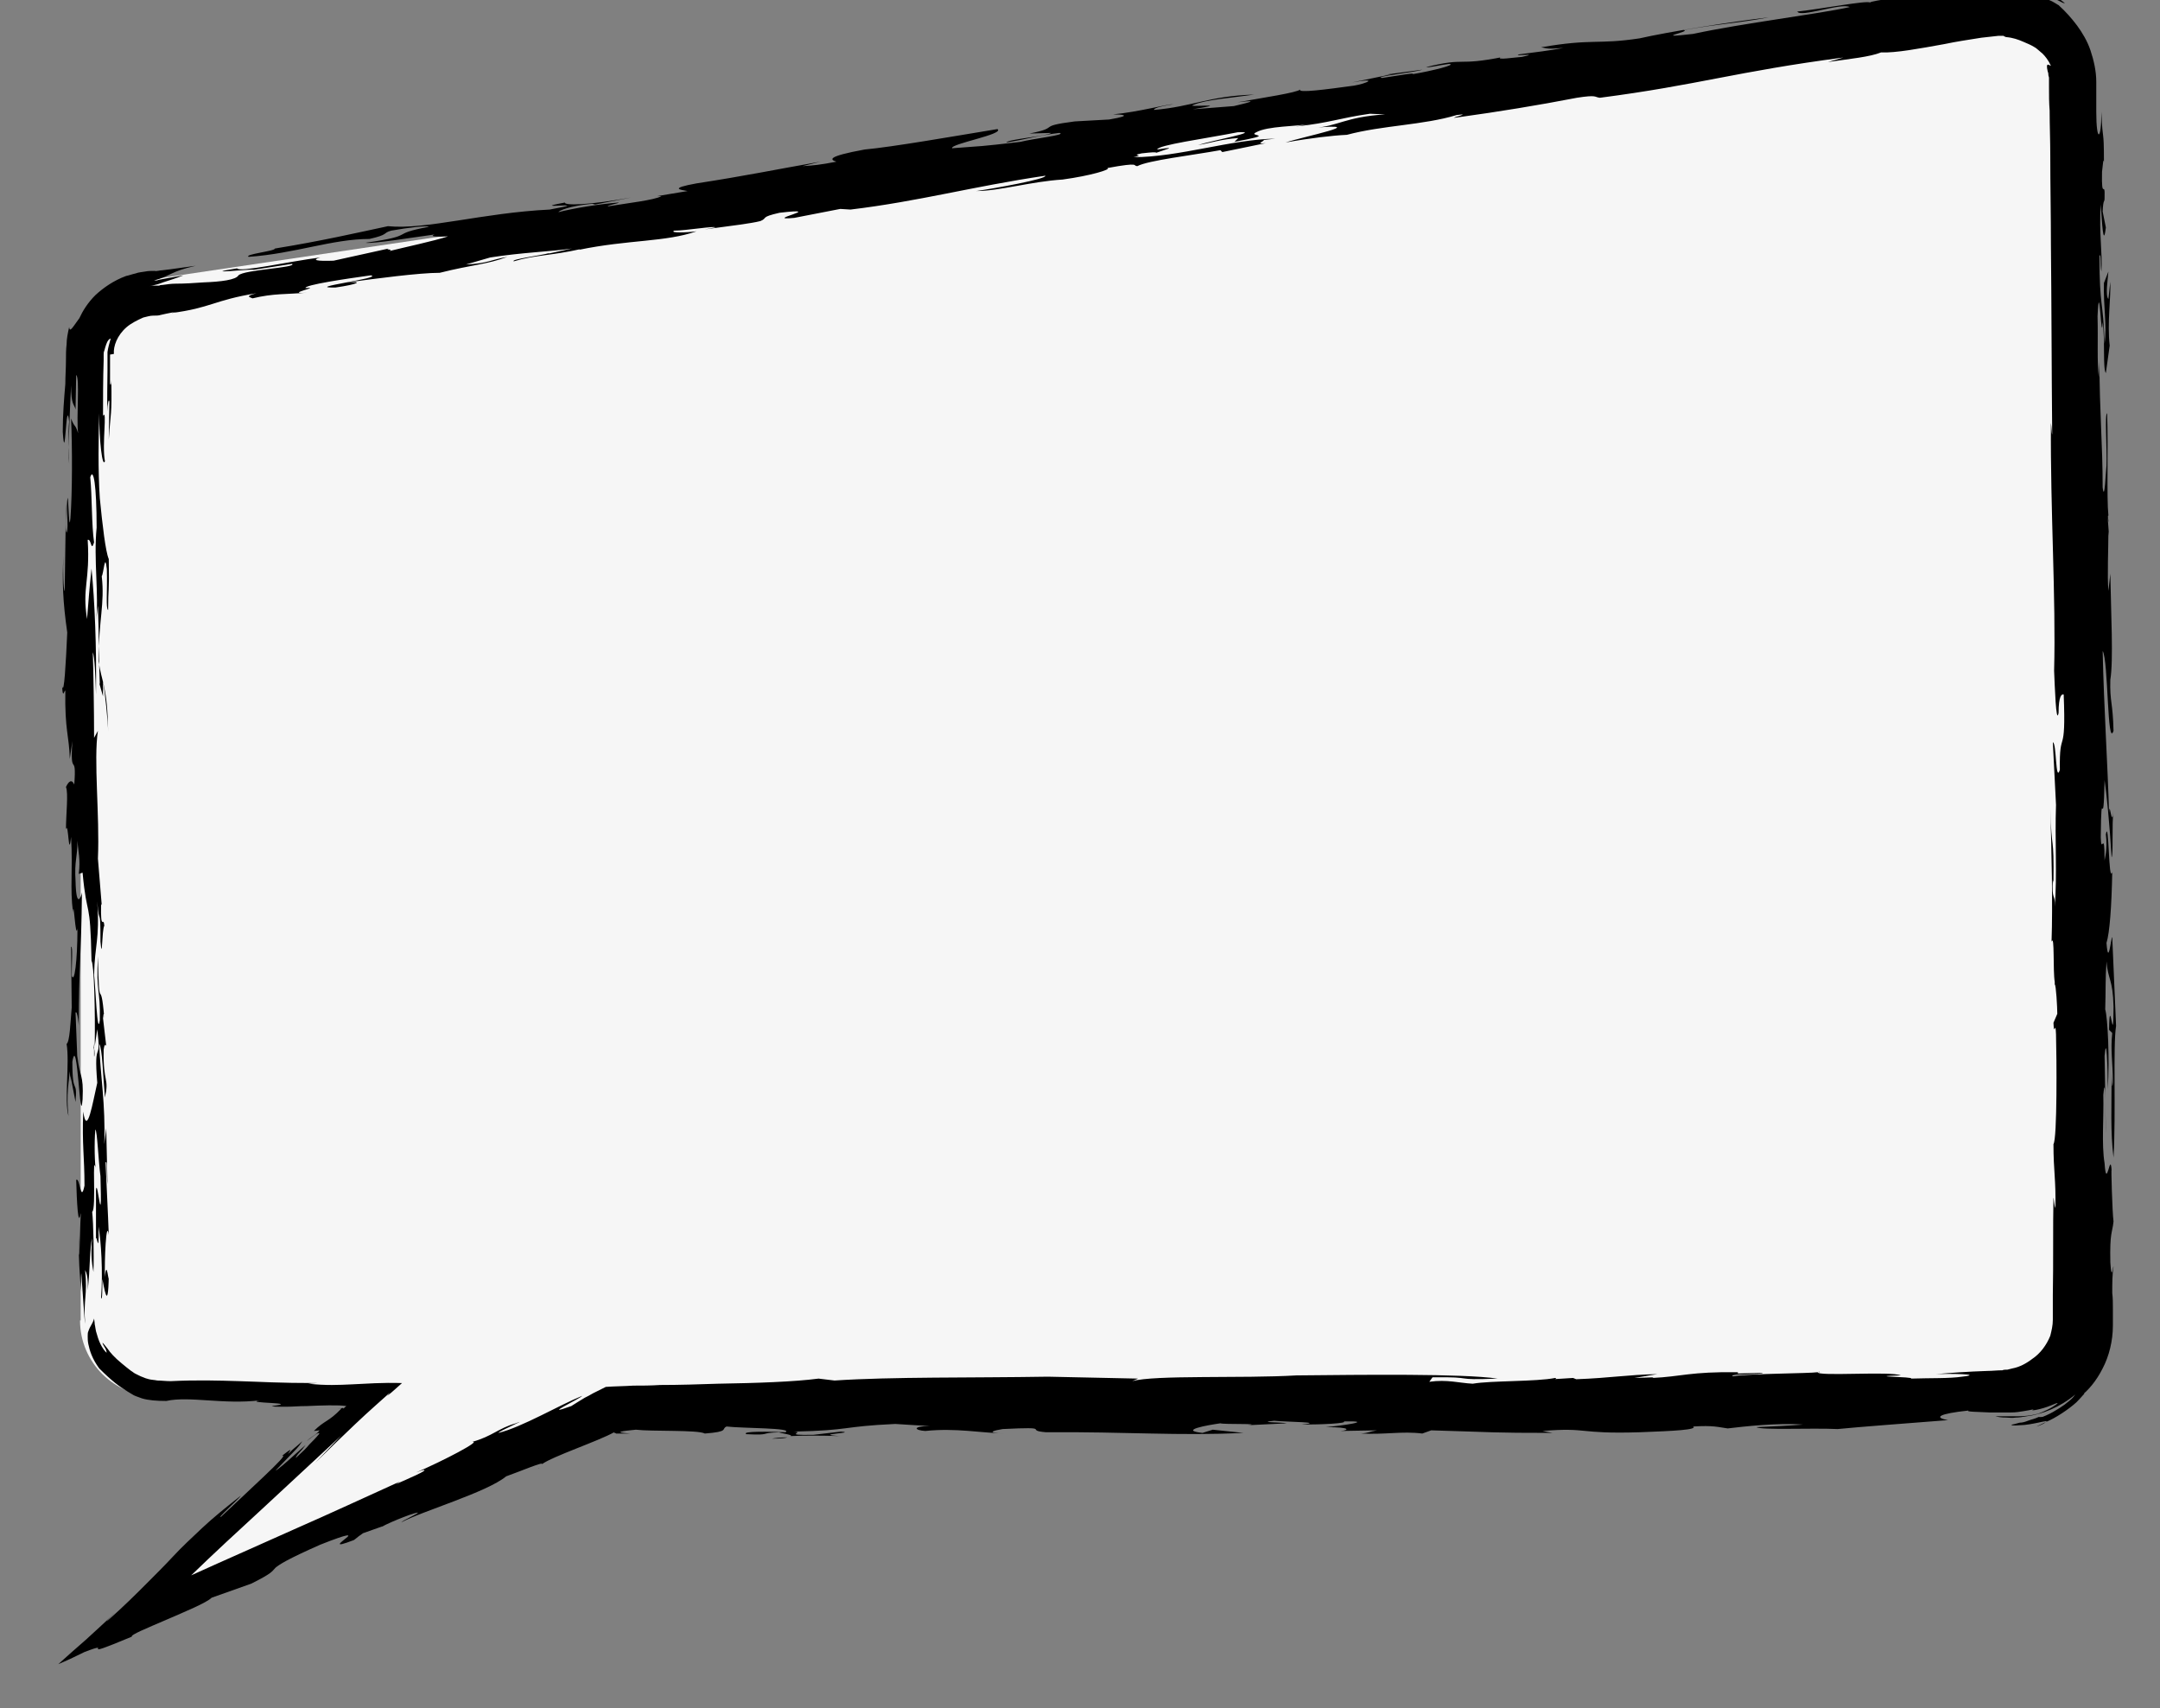 <?xml version="1.0" encoding="utf-8"?>
<svg id="master-artboard" viewBox="0 0 694.796 549.471" version="1.1" xmlns="http://www.w3.org/2000/svg" x="0px" y="0px" style="enable-background:new 0 0 1400 980;" width="694.796px" height="549.471px"><rect x="0" y="0" width="694.796" height="549.471" fill="#808080" stroke="none"/><rect id="ee-background" x="0" y="0" width="694.796" height="549.471" style="fill: white; fill-opacity: 0; pointer-events: none;"/>





<g transform="matrix(2.055, 0, 0, 2.055, -1986.515, -346.258)">
	<path class="st2" d="M979.2,375.2c0,6.6,5.4,11.9,12,11.9h33.7L991.1,419l70.7-30.6l218.4-1.3c6.7,0,12-5.3,12-11.9V181.1&#10;&#9;&#9;c0-6.6-5.4-11.9-12-11.9l-288.9,42.9c-6.7,0-12,5.3-12,11.9V375.2z" style="fill: rgb(246, 246, 246);"/>
	<g>
		<path d="M981.6,364.6l0-2.7C981.6,362.2,981.6,362.9,981.6,364.6z"/>
		<path d="M981.2,367.1c0,0.1,0,0.2,0,0.2C981.2,367.3,981.2,367.2,981.2,367.1z"/>
		<path d="M1089.9,393.5c-1,0-1.9,0.1-2.4,0.2C1089,393.7,1089.7,393.6,1089.9,393.5z"/>
		<path d="M1251.4,383.2c-0.1,0.1-0.1,0.1-0.1,0.1C1251.5,383.3,1251.6,383.3,1251.4,383.2z"/>
		<path d="M981.4,332.6c0,0.4,0,0.9,0,1.2C981.5,334.1,981.5,332.9,981.4,332.6z"/>
		<path d="M1051.2,398.2c-0.1,0.1-0.2,0.2-0.3,0.2C1051.1,398.3,1051.1,398.3,1051.2,398.2z"/>
		<path d="M983.6,233.7c0-0.4,0-0.8,0-1.2C983.6,232.9,983.6,233.4,983.6,233.7z"/>
		<path d="M1285.5,391.8c0.8-0.3,1.2-0.5,1.4-0.7C1286.1,391.5,1285.4,391.8,1285.5,391.8z"/>
		<path d="M1285.8,390.3c-0.6,0.3-1.2,0.4-1.7,0.6c-0.5,0.2-0.9,0.3-1.3,0.3c-0.7,0.2-1.1,0.3-1.2,0.3c-0.3,0.1,0.3,0.2,1.2,0.1&#10;&#9;&#9;&#9;c1.9,0,4.9-1,4.1-0.5c1.5-0.6,3.6-2,4.8-3.1c0.6-0.6,1-1.1,1.2-1.3c0.1-0.2,0-0.1-0.6,0.4c1.2-0.9,2.5-2.4,3.5-4.4&#10;&#9;&#9;&#9;c1-1.9,1.6-4.3,1.6-6.7l0-0.9l0-0.6c0-0.4,0-0.8,0-1.2c0-0.8,0-1.6-0.1-2.4c0-1.5,0-3,0.2-4.1c-0.1-0.2-0.3,2.5-0.5-0.7&#10;&#9;&#9;&#9;c-0.1-4.8,0.3-4.5,0.5-6.4c-0.2-1.4-0.4-8.8-0.3-8c-0.2-3.2-0.8,3.4-1.1-1.1c-0.5-3-0.1-7.2-0.2-10.7c0.4-4.3,0.3,4.3,0.4,6.1&#10;&#9;&#9;&#9;l-0.2-12.2c0.3-3.6,0.5,1.6,0.5,5.2c0.3-4.8,0-11.1-0.4-12.5c0.1-3,0-4.6,0.2-7.5c0.2,2.8,1,2.7,1.1,7.1c0,7.3-0.6-2.7-0.7,3.6&#10;&#9;&#9;&#9;l0.5,0.5c-0.3,2.7,0.1,4.8,0.1,7.7c-0.1,1.6-0.2-0.4-0.2-1.4c0,5.2-0.2,9.3,0.3,13.2c0.4-7-0.1-17.5,0.4-20.6l-0.6-13.9&#10;&#9;&#9;&#9;c-0.2,0-0.6,4.8-0.9,0.9c0.5-1.6,0.8-5.7,0.9-11.1c-0.6,2-0.5-8.6-1-5.9c0.3,2.5-0.2,3.8-0.2,4.1c0-5.2-0.5-0.7-0.6-3.6&#10;&#9;&#9;&#9;c0.1-9.5,0.4,0.4,0.6-9c0.3,2,0.8,7,1.1,12.1c0.3-0.4,0-5.2,0.3-7.3c-0.3,3.1-0.6-2.1-0.7,0.4c-0.2-7.5-0.8-16.3-1-25.4&#10;&#9;&#9;&#9;c0.9,1.4,0.7,15.4,1.7,12.5c-0.1-4.5-0.6-4.5-0.5-8c0.5-3,0.1-10.5,0-16.6l-0.3,2.7c-0.2-2.3,0-6.6,0-9.3l0.1,0.7l-0.2-2.7&#10;&#9;&#9;&#9;c0-0.4,0-0.5,0.1-0.5c-0.3-2.9,0-10.4-0.2-16c-0.4,0,0,5.5-0.1,8.2c-0.1,0.7-0.3,5.9-0.6,3.4c0-7-0.5-11.8-0.5-19.7l-0.1,2.5&#10;&#9;&#9;&#9;c-0.3-2.5-0.1-5.9-0.2-9.6c0.3-6.8,0.6,5,0.8,0.9c0.4,2.7,0,7.3,0.5,8l0.6-4.3c-0.4-3.6,0.2-7.5,0.1-10l-0.3,2.7&#10;&#9;&#9;&#9;c-0.5-0.5-0.1-3,0-4.3l-0.7,1.8c-0.1,3.9,0.5,6.6,0.1,9.5c-0.2-7-0.8-5.4-0.8-13.8c0.3-0.4,0.1,1.6,0.3,2.5&#10;&#9;&#9;&#9;c0.2-2.9-0.4-5.9-0.1-10.5c0.2,2.7,0.4,7,0.8,3.6l-0.5-2.5c0.1-2.1,0.3-1.3,0.3-2.1c0.1-3.1-0.5,0.7-0.4-4.1&#10;&#9;&#9;&#9;c0.1-0.7,0.2-2.3,0.3-1.6c0-5.5-0.2-2.7-0.4-7.8c0,4.6-0.8,4.8-0.8,0c0-1.7,0-3.3,0-4.7c0-1.7-0.4-3.4-0.9-4.9&#10;&#9;&#9;&#9;c-0.5-1.5-1.3-2.8-2.1-3.9c-0.9-1.2-1.8-2.2-2.9-3.2c0,0-0.2-0.1-0.5-0.3c-0.3-0.2-0.7-0.4-1.2-0.6c-0.4-0.2-0.9-0.3-1.2-0.4&#10;&#9;&#9;&#9;c-0.3-0.1-0.6-0.2-0.6-0.2c0.6,0.1,0.6,0,0.2-0.2c-0.4-0.2-1.1-0.5-2.1-0.7c-0.5-0.1-1-0.2-1.5-0.3c-0.5-0.1-1-0.1-1.7-0.1&#10;&#9;&#9;&#9;c-0.3,0-0.6,0.1-0.9,0.1c-0.2,0-0.4,0.1-0.6,0.1c-0.4,0-0.7,0.1-1,0.1c-0.2-0.1,0.3-0.2,1.2-0.4c0.2,0,0.6-0.1,1-0.2&#10;&#9;&#9;&#9;c0.4,0,0.8,0,1.2,0c0.4,0,0.8,0.1,1.2,0.1c0.4,0.1,0.8,0.1,1.2,0.2c1.6,0.3,3.2,1,4.3,1.6c0.6,0.3,1,0.5,1.4,0.7&#10;&#9;&#9;&#9;c0.3,0.2,0.6,0.2,0.6,0.2c-2.3-1.8-3.1-2-2.9-2.1c0.1,0,0.4,0.1,0.8,0.2c0.4,0.2,0.9,0.4,1.3,0.6c-2.8-1.7-3.5-1.5-3.7-1.4&#10;&#9;&#9;&#9;c-0.2,0.1,0,0.4-1.3,0.2c0,0-0.6-0.3-1.5-0.4c-0.5-0.1-1-0.2-1.5-0.2c-0.3,0-0.7,0-1-0.1c-0.3,0-0.7,0.1-1,0.1&#10;&#9;&#9;&#9;c-1.7,0.2-3,0.3-1.7-0.1c-4.1,0.6-4.7,1.2-7.7,1.6c0.4-0.3,0.9-0.6,0.6-0.8c-0.3,0.2-4.2,0.6-5,0.7c0.7,0-1.3,0.6,2.2,0&#10;&#9;&#9;&#9;c-0.8,0.5-8.3,1.3-8.1,1.6c-0.4-0.4-7.6,1-11.4,1.4c0.5,1,6.8-1.4,8.2-0.7c-4.9,1.1-16.6,2.5-24.5,4.2c-6.9,0.8-0.1-0.4-1.5-0.6&#10;&#9;&#9;&#9;c6.3-1.1,8-1,13.4-2c-6,0.7-15.9,2.3-20.3,3.3c-6.6,1-7.4,0-15.4,1.4c1.1,0.2,1,0.3,3.5,0.1c-2.1,0.4-4.6,0.7-6.9,1&#10;&#9;&#9;&#9;c-1.4,0.4,3.6-0.3,0.4,0.4c-1.3,0.1-3.9,0.5-3.4,0.1l0.5-0.1c-7.6,1.5-5.6,0-12.1,1.6c0.6,0.1,1.9-0.3,3.6-0.5&#10;&#9;&#9;&#9;c1.3,0.1-2.7,1.1-5.7,1.6c0.5-0.3-2.7,0.3-4.8,0.6c-1.5-0.2,5.3-0.9,6.3-1.3l-5.9,0.8l1.2-0.1l-6.3,1.3c4.4-0.8,2.2,0.2,0.3,0.5&#10;&#9;&#9;&#9;c-4.4,0.6-8.9,1.2-8.4,0.6c-0.5,0.5-5.9,1.3-9.8,2c4.3-0.5,0.6,0.3-0.6,0.6l-6.4,0.5c6.7-1.1-1.5-0.2,0.1-0.7&#10;&#9;&#9;&#9;c1.9-0.8,6-1.1,9.5-1.6c-7,0.2-9.7,1.9-15.7,2.4c0-0.2,0.5-0.5,3.1-0.9c-1.1,0-5.4,1.2-9.5,1.6c1.1,0,3.5,0.1-0.6,0.8l-5.4,0.3&#10;&#9;&#9;&#9;c-6.2,0.8-2,0.9-7.1,1.9l3.4-0.1c-0.5,0.5-6.9,1-7,1.5c3.2-0.5,4.9-1.1,8.3-1.5c1.3,0.3-4.2,0.9-6.1,1.4c-6.9,0.8-5.5,0.6-10.7,1&#10;&#9;&#9;&#9;c-0.3-0.7,8.3-2.2,7.1-3c-6.7,1.1-16.4,2.8-20.8,3.2c-6,1.1-5.4,1.6-4.4,1.9c-2.5,0.5-3.7,0.6-5.3,0.7l2.8-0.7&#10;&#9;&#9;&#9;c-7.4,1.3-11.6,2.2-19.4,3.4c-4.4,0.8-2.5,1-1.4,1.2l-4.8,0.8l0.7,0c-1,0.6-5.3,1.1-8.4,1.6c0-0.2,1.9-0.5,1.7-0.6&#10;&#9;&#9;&#9;c-2.8,0.2-7.1,0.9-9.4,1.5c0-0.2,1.8-1,5.2-1.3c0.4,0,0.2,0.1,0.6,0.1l5.6-1.1c-6.5,1.2-10.5,1.3-10.4,0.8&#10;&#9;&#9;&#9;c-6.5,1.2,5.4-0.3-2.4,1.1c-10.4,0.5-19.4,3.2-25.3,2.6c-4.7,1-10.3,2.3-17.7,3.5c0.1,0.4-4.9,0.9-4.1,1.3&#10;&#9;&#9;&#9;c7.2-0.5,13.1-2.8,18.9-2.8c3.1-0.7,2-0.9,3.4-1.3c2.8-0.5,5.5-0.8,5.9-0.6c-6.5,1.2-1.6,1.3-9.9,2.5c1.1,0.2,7.8-0.9,10.8-1.3&#10;&#9;&#9;&#9;c-0.8,0.3,0.1,0.4,2.1,0.3c-2.1,0.7-6.8,1.7-9.2,2.3c0.8-0.3-0.8-0.2-0.1-0.4l-8.6,1.9c-2.7,0.1-3.5-0.1-2.1-0.5&#10;&#9;&#9;&#9;c-4.8,0.6-12.8,2.4-13,1.7c-6.2,1,2,0.1,2.6,0.2l-0.5,0.1l6.5-1c0.8,0.6-7.5,0.9-8.4,1.8c-0.4,0.7-2.7,1-5.5,1.1&#10;&#9;&#9;&#9;c-1.4,0.1-2.9,0.2-4.3,0.2c-0.7,0-1.4,0.1-2.1,0.2c-0.2,0-0.3,0-0.5,0.1c-0.2,0-0.4,0-0.6,0c-0.3,0-0.6,0-0.9,0.1&#10;&#9;&#9;&#9;c0,0,0.3-0.1,0.8-0.2c0.6-0.1,1.2-0.4,1.9-0.6c1.3-0.4,2.6-0.9,2.6-0.9s-1.1,0.2-2.3,0.4c-0.6,0.1-1.1,0.2-1.6,0.3&#10;&#9;&#9;&#9;c-0.2,0.1-0.4,0.1-0.5,0.1c-0.1,0-0.2,0-0.2,0c2.6-0.7,2.5-1.4,6.5-2.3c-1.6,0.2-3.4,0.5-5.2,0.7c-0.4,0-1,0.2-1.2,0.1&#10;&#9;&#9;&#9;c-0.5,0-1,0-1.5,0.1c-0.5,0.1-1,0.1-1.5,0.3c-0.5,0.1-1,0.3-1.5,0.4c-1.9,0.7-3.5,1.8-4.8,3c-1.2,1.2-2,2.5-2.5,3.6&#10;&#9;&#9;&#9;c-1.1,1.5-1.5,2.3-1.6,1.4c-0.2,0.9-0.4,1.8-0.4,2.7c-0.1,0.8-0.1,1.7-0.1,2.4c0,1.3-0.1,2.6-0.1,3.8c-0.2,2.4-0.4,4.7-0.4,7.5&#10;&#9;&#9;&#9;c0.4,5.9,0.5-5.9,1-1.6c-0.2,1.8,0,5,0,6.6c-0.2-1.8,0.1-8,0.3-12.3c0,3.2,0.5,2.9,0.7,3.8l0.1-5.4c0.6,0.4,0,6.6,0.3,9.1&#10;&#9;&#9;&#9;c-0.5-1.6-0.5-0.7-1.1-2.3c0.2,4.6,0.2,11.6-0.1,15.6c-0.2,2.3-0.3-2-0.4-3.2c-0.4,1.1,0.2,4.6-0.2,5.5c-0.3-0.7,0-2.9-0.1-4.5&#10;&#9;&#9;&#9;l-0.2,13.6c-0.2,0-0.3-3.4-0.2-5.5c-0.2,4.1-0.1,7.1,0.6,12c-0.2,4.6-0.5,10-0.8,8.4c0.1,2.1,0.3,0.7,0.5,0.7&#10;&#9;&#9;&#9;c-0.1,6.3,0.6,7,0.7,10.7l0.4-2.8c-0.4,6.1,0.7,1.4,0.3,6.8c-0.4-0.9-0.9-0.5-1.3,0.4c0.4,0.9,0,4.3,0,6.6c0.4-1.4,0.4,5,0.8,1.2&#10;&#9;&#9;&#9;c0.3,5.4-0.2,7.9,0.3,11.8c0.1-2.5,0.4,4.6,0.7,2.5c0,5.2-0.5,8.8-0.9,7.4c0-1.8,0.2-4.7-0.1-4.5l0.1,9.5&#10;&#9;&#9;&#9;c-0.2,2.3-0.3,5.4-0.8,5.7c0.5,3-0.4,8.9,0.3,11.3c-0.4-3.2,0.1-5.7,0.2-7l0.1,1.5c0-0.2,0-0.5,0-0.8l0.8,4.1&#10;&#9;&#9;&#9;c0.3-3.9-0.5-0.7-0.5-6.3c0.8-4.8,1.2,10.9,1.6,5.9c0.2-4.1-0.5-3.4-0.8-6.8l0,0.9l-0.3-7.7c0.3-0.4,0.5,2,0.5,2&#10;&#9;&#9;&#9;c0-9.3,0.4-10.7,0.5-20.8c-0.1,0.7-0.9,2.7-1-1.8c-0.2-3.2,0.3-3.6,0.3-6.3c0.1,1.6,0.5,3,0.2,5.2l0.6-0.2&#10;&#9;&#9;&#9;c0.7,7.5,1.2,3.6,1.4,13.8c0.4,0.5,0.6,7.9,0.5,13.4l0.4-2.7c0.7,5.7-0.6,1.1,0,8.4c-0.7,3-1.6,8.6-2.2,4.5&#10;&#9;&#9;&#9;c-0.2,5.2,0.2,7,0.2,11.6c-0.6,2.9-0.7-1.4-1.3-0.9c0.1,3.4,0.3,7.7,0.7,5.2l-0.2,6.5c-0.1,0.2-0.1-2.1-0.1-3&#10;&#9;&#9;&#9;c-0.1,2.5,0.2,7.3,0.4,8.8c0-0.5-0.1-2.2,0-2.9c0.2,2.7,0.5,7.5,0.6,7.9c-0.3-3.9,0.4-4.3,0-8.4c0.2,0.4,0.5,1.1,0.4,3.2&#10;&#9;&#9;&#9;c0.4-3.4,0.3-6.8,0.7-8.2c-0.3,2.9,0.1,4.7,0.2,5.3c0.1-2.6,0-7.7-0.2-9.4c0.7-0.4-0.1-10,0.6-6.6c-0.2-0.5-0.3-4.3-0.1-6.3&#10;&#9;&#9;&#9;c0.3,0.2,0.5,5.2,0.8,7.3c0.3,10-0.5-0.2-0.7,2.2l0,7.6c0.1-0.8,0.5,3.1,0.4-1.9c0.4,2.3,0.7,7.1,0.4,11.1c0.2,0.9,0.2-2,0.2-2.9&#10;&#9;&#9;&#9;c0.2,0.9,0.9,5.7,1-0.5c0,1.8-0.3-3-0.6,0.2c-0.1-2.5,0.2-9.3,0.6-6.6c-0.1-3-0.4-8.8-0.5-11.3c0.3-0.7,0.1,2.1,0.3,3.4l-0.2-8.8&#10;&#9;&#9;&#9;l-0.3,2.5c0.2-6.4-0.6-10.5-0.8-15.7c0.5,0.7,0.6,5,0.9,8.4c0.7-3.2-0.3-2.1-0.2-7.5c0.1-0.7,0.2-0.9,0.4-0.6l-0.5-4.3&#10;&#9;&#9;&#9;c0.1-1.2,0.2-0.5,0.2,0c-0.6-7.3-0.8,0.2-1-9.7c-0.3,5.9,0.4,5,0.3,10c-0.4,2.9-0.7-5.7-0.9-7.1c0.1-4.8,0.9-5.4,0.5-11.5&#10;&#9;&#9;&#9;c0.3,4.3,0.5,0.2,0.5,6.3c0.3,3.4,0.2-1.8,0.6-2.5c-0.1-1.6-0.6,1.1-0.5-3.4l0.1,0.2l-0.6-7.3c0.3-6.8-0.7-15.4,0-20l-0.6,1.1&#10;&#9;&#9;&#9;c0-4.3-0.1-10.4-0.2-13.4c0.3,0.7,0.4,3.6,0.5,6.6c0.1-7.7-0.2-14.5-0.7-19.7c-0.4,3.8-0.4,4.3-0.7,7.9c-0.8-5,0.5-5.9,0.1-12.4&#10;&#9;&#9;&#9;c0.6-0.2,0.5,2,1,0.4c-0.4-2.7-0.3-7.2-0.6-10.2c0.5-1.6,1,1.2,1,7.9c-0.5,5,0.4,10.6-0.1,14.7l0.3-2.5c0.2,5,0.1,8,0.3,12.3&#10;&#9;&#9;&#9;l-0.1-0.2l0.6,2.1v-2.3c0.3,1.6,0.8,6.4,0.8,7.9c-0.1-7.2-1-7.7-1.5-11.1c0-6.4,1-9,0.5-13.3c0.3-0.4,0.5-3.9,0.8-1.1&#10;&#9;&#9;&#9;c0.1,3.6-0.2,6.1,0.2,6.4c0-3.8,0.2-2.3,0.1-8c-0.5-1.1-1-5.4-1.4-9.5c-0.3-4.3-0.2-9.8-0.1-13.3c0,4.3,0.5,8.6,0.9,7.5&#10;&#9;&#9;&#9;c-0.5-2.5,0.4-8.4-0.3-7.1c0-2.5,0-5.9,0.1-8.7c0-0.2,0-0.3,0-0.5c0-0.1,0-0.2,0-0.4c0-0.2,0-0.4,0.1-0.6c0.1-0.4,0.2-0.7,0.3-1&#10;&#9;&#9;&#9;c0.2-0.6,0.5-0.9,0.7-0.9c-0.2,0.7-0.4,1.4-0.5,2.1l0,0.5c0,0.1,0,0.2,0,0.3l0,0.4c0,0.6,0,1.1,0,1.7c0,2.2-0.1,4.4,0,6.4&#10;&#9;&#9;&#9;c0-1.1,0.2-2.2,0.3-1.5l-0.1,5.9c0.3-4.5,0.5-3.6,0.4-9.3c0,0.4-0.1,1.1-0.2,0.5c0-0.7,0-1.5,0-2.3c0-0.4,0-0.8,0-1.2&#10;&#9;&#9;&#9;c0-0.2,0-0.4,0-0.6c0-0.2,0-0.2,0-0.4l0.6-0.1c-0.1-1.2,0.5-2.9,2-4.2c0.7-0.6,1.7-1.1,2.6-1.5c0.5-0.1,1-0.3,1.6-0.3l0.2,0&#10;&#9;&#9;&#9;c0.3,0,0.6,0,0.9-0.1l0.9-0.2l1.5-0.3l-0.7,0.2c6.2-0.8,6.6-2,13.3-3.1c-1.9,0.5-1,0.6-0.6,0.8c3.3-0.8,5.2-0.6,8.6-0.9&#10;&#9;&#9;&#9;c-4,0.3,2.5-1-0.3-0.7c-0.3-0.5,6.6-1.5,10.2-2c2.2,0.4-10.9,2-5.5,1.9c3.5-0.5,4.4-1,1.9-0.8c4.4-0.6,11.2-1.5,14.4-1.5&#10;&#9;&#9;&#9;c5.2-1.3,7.4-1.3,10.6-2.5c-2.8,0.5-2.9,1-6.5,1.2l3.8-1.1c5.1-0.8,9.3-0.9,12.8-1.4l-3.7,0.8l0.2-0.1c-1.4,0.4-6.2,1-5.6,1.3&#10;&#9;&#9;&#9;c3.3-1,6-0.9,10.4-1.9l-0.2,0.1c7.7-1.6,13.6-1.2,18.4-2.9c-1.4,0.2-4.3,0.3-3.5-0.1c1.8,0,6.6-0.8,6.4-0.5l-1.6,0.3&#10;&#9;&#9;&#9;c4.4-0.6,7.1-0.9,8.7-1.3c1.2-0.5-0.1-0.6,3-1.3c7.8-0.9-3,1.3,2.3,0.8l7.2-1.4l1.6,0.1c10.8-1.3,19-3.6,30.5-5.3&#10;&#9;&#9;&#9;c0.3,0.5-8,2-10.8,2.4c3.6,0,8.6-1.5,13.5-1.8c4.4-0.6,7.7-1.6,7-1.8c5.4-1,3.9-0.3,4.7-0.3c1.7-0.9,8.6-1.7,13-2.5l0.3,0.3&#10;&#9;&#9;&#9;l6.8-1.4c-1.8,0.2-0.2-0.3-0.3-0.5l1.8-0.2c-6.9,0.1-15.1,2.9-22.2,2.9c2.1-0.4-0.8-0.2,1.3-0.6c1.8-0.2,2.1-0.2,2.3-0.1&#10;&#9;&#9;&#9;c1-0.4,3.8-1.1,0.1-0.5c0.1-0.7,7.5-1.7,12.6-2.7c4.1-0.2-4.1,1.3-6.2,2c1.9-0.3,3.5-0.9,6.3-1.1l-0.6,0.6c7-1.3,1.9-0.8,3.4-1.5&#10;&#9;&#9;&#9;c1.8-1,6.4-0.9,8.3-1.3l-2.1,0.4c5.5-0.6,6.7-1.3,11.6-2l2.4,0.1c-6.3,0.4-7.5,1.9-11.1,2.1c9.1-0.8-1.8,1.4-4.5,2.3&#10;&#9;&#9;&#9;c3.9-0.7,7.4-1.1,9.6-1.2c5.6-1.5,11.9-1.5,17.2-3.1c3-0.4-2.6,0.8,0.6,0.3c5.8-0.8,12-1.8,18.2-3c3.2-0.5,2.7-0.1,3.6,0&#10;&#9;&#9;&#9;c15.4-2,21.3-4.1,38.1-6.3l-2.4,0.7c3.5-0.5,6.6-0.8,8.3-1.5c2.3,0.1,6-0.6,9.9-1.3c1.9-0.4,3.9-0.7,5.8-1&#10;&#9;&#9;&#9;c0.9-0.1,1.8-0.2,2.7-0.3c0.2,0,0.4,0,0.6,0c0.1,0,0.1,0,0.1,0l0.1,0c0,0,0.1,0.1,0.1,0.1c0.1,0,0.2,0.1,0.3,0.1&#10;&#9;&#9;&#9;c1.1,0.1,1.9,0.4,2.6,0.7c0.7,0.3,1.2,0.5,1.7,0.8c0.2,0.1,0.5,0.3,0.7,0.5c0.2,0.2,0.5,0.4,0.7,0.6c0.4,0.4,0.9,1,1.3,1.9&#10;&#9;&#9;&#9;c-0.2,0-0.9-0.8-0.5,0.9c0.1,0.2,0.1,0.4,0.1,0.5c0,0.2,0.1,0.3,0.1,0.5l0,0.6l0,0.9c0,1.2,0,2.4,0.1,3.6c0,2.4,0.1,4.7,0.1,7&#10;&#9;&#9;&#9;c0,4.7,0.1,9.3,0.1,14c0.1,9.4,0.1,19.1,0.2,29.7c-0.1-0.2-0.1-1.2-0.2-1.8c-0.1,13.8,0.8,27.4,0.5,38.8c0.1,2.2,0.3,8.6,0.7,6.6&#10;&#9;&#9;&#9;c0-2.7,0.5-3,0.8-2.9c0.4,10.2-0.7,5-0.6,11.8c-0.7,2.2-0.5-4.3-1.1-4.3l0.5,9.8c-0.2,5.5,0.2,11.1-0.2,15.9&#10;&#9;&#9;&#9;c0.1-2.2-0.5-0.7-0.3-4.3c0,0.5,0.1,0.2,0.1,0.7c0.1-8.2-0.3-4.5-0.5-11.8c0.2,6.4,0.4,15.2,0.2,20.9c0.5-1.3,0.2,4.6,0.5,6.3&#10;&#9;&#9;&#9;l0,0.4c0.2,0,0.4,3.6,0.4,4.6l-0.6,1.4c0.1,2.5,0.3-0.7,0.4,1.8c0.1,3.6,0.2,16.3-0.4,17.2c0,4.3,0.4,5.5,0.3,10&#10;&#9;&#9;&#9;c-0.2-0.4-0.2-1.4-0.3-1.6c-0.1,4.7,0,10-0.1,15.2c0,1.3,0,2.6,0,3.9c0,0.9-0.2,1.7-0.4,2.5c-0.6,1.5-1.6,2.8-2.8,3.6&#10;&#9;&#9;&#9;c-0.9,0.7-2,1.3-3.1,1.5c-0.3,0.1-0.5,0.1-0.8,0.2c-0.3,0-0.6,0-0.8,0.1c-0.8,0-1.6,0.1-2.3,0.1c-3.1,0.1-5.8,0.3-8.1,0.5&#10;&#9;&#9;&#9;c2-0.1,7.7,0,4.1,0.4c-2,0.3-5,0.2-8,0.3c0.7-0.3-7.7-0.3-1.6-0.5c-1.5-0.7-13.1,0.2-13-0.5c-1.4,0.2-10.1,0.2-13.3,0.6&#10;&#9;&#9;&#9;c-0.7-0.3,4.7-0.2,4.7-0.5l-3.9,0.1l0-0.2c-7.5-0.1-8.9,0.7-13.4,0.9l0.2-0.1l-3,0.1l3.6-0.6c-4.8,0.1-7.3,0.6-12.7,0.8l-0.5-0.2&#10;&#9;&#9;&#9;l-3.2,0.2c0.5,0,0.7-0.1,0.4-0.2c-3,0.6-10,0.4-12.9,0.9c-2.1-0.1-4-0.7-6.8-0.3l0.5-0.7c7.1-0.1,2.7,0.5,10.2,0.2&#10;&#9;&#9;&#9;c-5.6-0.8-21.1-0.6-31.5-0.5c-8.4,0.5-22.2-0.1-25.7,0.9l0.9-0.4l-14.1-0.3c-12,0.2-24.3,0-33.4,0.6l-2.5-0.3&#10;&#9;&#9;&#9;c-3.8,0.5-9.6,0.7-15.7,0.8c-3,0.1-6.1,0.2-9.1,0.2c-1.5,0.1-2.9,0.1-4.2,0.1c-1.5,0.1-3,0.1-4.3,0.2c-0.8,0.4-1.6,0.8-2,1&#10;&#9;&#9;&#9;c-0.5,0.3-0.9,0.5-1.3,0.7c-0.8,0.5-1.5,0.9-2.1,1.3c-5,1.8,1.3-1.1,1.7-1.6c-3.7,1.5-9.4,4.9-13.1,5.8c-0.1-0.2,5-2.4,2.7-1.5&#10;&#9;&#9;&#9;c-2.8,0.8-3.6,2-6.8,2.9c1.5-0.2-4.4,2.9-8.8,4.8c0.8-0.3,0.8-0.3,1.2-0.4c0.8,0-2.5,1.4-4.3,2.2c0,0,0.1-0.1,0.6-0.4&#10;&#9;&#9;&#9;c-5.3,2.4-10.9,5-16.6,7.5c-5.1,2.3-10.6,4.7-16.1,7.2c3.5-3.4,7.3-6.9,11-10.3c4.2-3.9,8.4-7.8,12.5-11.6l-4.1,4.3&#10;&#9;&#9;&#9;c1.7-1.7,4-3.9,6.2-6c2.2-2.1,4.4-4,5.5-5l-0.4,0.5c0.9-0.7,1.6-1.4,2.3-2c-3.1-0.1-5.6,0.1-7.8,0.2c-2.2,0.1-4,0.2-6.9-0.1&#10;&#9;&#9;&#9;l1.4-0.1c-6.1,0-8.7-0.2-12.2-0.3c-3.3-0.1-6.6-0.2-10.7,0c-0.8,0-1.5-0.1-2.1-0.1c-0.5-0.1-0.9-0.1-1.3-0.2&#10;&#9;&#9;&#9;c-0.4-0.1-0.7-0.2-0.9-0.3c-0.3-0.1-0.5-0.2-0.7-0.3c-0.2-0.1-0.4-0.2-0.6-0.3c-0.2-0.1-0.4-0.3-0.6-0.4c-0.4-0.3-0.9-0.7-1.5-1.2&#10;&#9;&#9;&#9;c-1.1-0.9-1.8-1.7-2.2-2.3c-0.5-0.6-0.7-0.9-0.8-0.9c0,0,0.1,0.3,0.3,0.6c0.2,0.3,0.3,0.6,0.3,0.6c0.1,0.4,0.1,0.4-0.1,0.2&#10;&#9;&#9;&#9;c-0.2-0.2-0.5-0.6-0.8-1.2c-0.3-0.6-0.5-1.3-0.7-2c-0.1-0.4-0.1-0.7-0.2-1.1c0-0.3-0.1-0.7-0.1-0.9c-0.2,0.8-0.6,1.1-0.9,2&#10;&#9;&#9;&#9;c-0.1,0.2-0.1,0.5-0.1,0.8c0,0.3,0,0.7,0.1,1.2c0.2,1,0.6,2.3,1.7,3.8c2,2,3.1,2.8,4.4,3.6c0.3,0.2,0.7,0.4,1,0.6&#10;&#9;&#9;&#9;c0.4,0.2,0.8,0.3,1.3,0.5c1,0.3,2.3,0.4,3.8,0.4c3.6-0.8,9,0.6,14.7-0.1c-3,0.5,6.8,0.3,1.8,0.9c0.3,0.1,0.7,0.1,1.1,0.1&#10;&#9;&#9;&#9;c0.2,0,0.5,0,0.8,0c0.2,0,0.4,0,0.6,0c0.8,0,1.8-0.1,3-0.1c2.2-0.1,5-0.2,6.2,0c-0.2,0.1-0.3,0.3-0.5,0.4c0-0.1,0-0.1-0.1-0.1&#10;&#9;&#9;&#9;c-0.3,0.1-0.5,0.1-0.9,0.1c0.3,0,0.5,0,0.7,0c-2,2.1-2.6,1.8-4.3,3.5l0.9-0.1c-0.6,0.8-1.4,1-2,1.7c0.3-0.3,0.9-0.7,1.3-1&#10;&#9;&#9;&#9;c0.4-0.3,0.8-0.4,0.6-0.1c-0.5,0.6-1,1.1-1.5,1.6c-0.5,0.6-0.9,1-2.1,2.1c-0.1,0,0.2-0.5,0.6-0.9c0.3-0.3,0.6-0.7,0.9-1.1&#10;&#9;&#9;&#9;c0,0-0.9,0.8-1.8,1.6c-1.2,1.1-2.6,2.3-2.9,2.4c0.8-0.8,1.7-1.8,2.7-2.8c1.1-1.1,1.2-1.4,1.5-1.8c-1.1,1-1.7,1.4-1.9,1.7&#10;&#9;&#9;&#9;c-0.5,0.4-0.4,0.3-0.3,0.2c0.2-0.3,1-1.2-1,0.4c0.8-0.3-0.7,1.2-2.8,3.2c-2.1,2-4.9,4.6-6.7,6.3c-0.9,0.5,2.5-2.5,3.1-3.3&#10;&#9;&#9;&#9;c-2.3,1.8-4.4,3.5-6.1,5.1c-1.7,1.6-3.2,3-4.5,4.4c-1.3,1.4-2.7,2.8-4.3,4.4c-1.6,1.6-3.4,3.4-6.1,5.8c-0.1,0,0.8-0.9,1.3-1.4&#10;&#9;&#9;&#9;c-1.4,1.4-3,2.8-4.5,4.2c-1.6,1.4-3.2,2.8-4.4,3.9c1.2-0.5,2.5-1.1,4.1-1.9c2.6-1,2.1-0.6,2.1-0.5c0,0.2,0.5,0.1,5.3-1.9&#10;&#9;&#9;&#9;c-0.2-0.3,2.3-1.3,5.3-2.6c3-1.3,6.4-2.7,7.2-3.5l6.2-2.2c3.4-1.7,3.2-1.9,3.8-2.5c0.6-0.5,1.8-1.3,7-3.6c4.8-1.9,4.8-1.6,4-1&#10;&#9;&#9;&#9;c-0.7,0.6-2.2,1.6,1.2,0.3c0.1,0,0.4-0.3,0.8-0.6c0.4-0.3,0.7-0.5,0.7-0.5l3.4-1.2l-0.5,0.2c1.9-1,5.6-2.4,5.7-2.2&#10;&#9;&#9;&#9;c-0.3,0.3-2.4,1.2-2.6,1.5c3.1-1.7,13.4-4.7,16.4-7.2c2-0.7,6-2.4,5.6-1.9c1.6-1.2,8.8-3.6,11.3-5c0,0,0,0.1,0,0.1&#10;&#9;&#9;&#9;c0,0,0.1,0,0.1,0c0,0,0.1,0,0.2,0.1c0,0,0.1,0,0.1,0l0,0c0.1,0,0.3,0,0.4,0c0.6,0,1.1,0,1.7,0c-2.9-0.2-1.1-0.4,0.9-0.6&#10;&#9;&#9;&#9;c2.5,0.3,9.7,0,10.8,0.6c3.9-0.3,2.5-0.7,3.4-1.1c2.5,0.3,10.6,0.2,9.2,0.9c-2.2-0.1-7-0.2-6.1,0.3c4.1,0.2,1.8-0.2,5.2-0.3&#10;&#9;&#9;&#9;c-0.3,0.1,2.3,0.4,1.7,0.6c2-0.1,4.8-0.1,7.7,0c-4.5-0.3,2.9-0.5,0.2-0.7l-4.3,0.5c-5.2,0.1-1.1-0.4-3.1-0.5&#10;&#9;&#9;&#9;c9.1-0.2,7.3-0.8,15.9-1.2c1.6,0.1,4.5,0.3,5.4,0.3c-2.9,0.1-2.3,0.7-0.7,0.8c4.8-0.5,8.6,0.3,12.5,0.4c-3.4-0.1-1.6-0.5-0.4-0.7&#10;&#9;&#9;&#9;c8.2-0.4,3.2,0.2,6.8,0.5c12.7-0.1,20.7,0.6,30.9,0.1l-4.8-0.5l-1.6,0.5c-3.8-0.4,0.7-1.2,2.8-1.5c0.5,0.2,6.8,0,4.3,0.3l6.1-0.3&#10;&#9;&#9;&#9;c-0.9-0.2-4.8-0.1-2-0.4c2,0.2,8.2,0.2,4.3,0.6c3.2,0,7.3-0.2,6.6-0.5c5.2-0.1-0.5,0.7-2.8,0.9c4.1,0,3.6,0.5,2.3,0.6l5.7-0.1&#10;&#9;&#9;&#9;c-1.2,0.2-1.2,0.4-2.5,0.5c3.8,0.2,6.4-0.4,9.6,0l1.4-0.5c10.4,0.3,9.3,0.4,19,0.4l-1.6-0.3c7.3-0.6,5.4,0.5,15.2,0.2&#10;&#9;&#9;&#9;c5.5-0.2,9.1-0.4,8.4-0.9c3.2-0.2,3.9,0.1,5.4,0.3c2.5-0.3,7.8-0.9,11.8-0.6c-2.7,0.2-4.8,0.3-7.3,0.4c0.7,0.5,8.6,0.1,12.7,0.3&#10;&#9;&#9;&#9;c2.9-0.3,12.2-1,17.3-1.4c-2.3-0.4-1.5-1,3.2-1.5c-0.4,0.2,1.2,0.2,3.3,0.3c0.5,0,1.1,0,1.6,0l0.8,0c0.3,0,0.7,0,1,0&#10;&#9;&#9;&#9;c0.7,0,1.3-0.1,1.9-0.2c0.6-0.1,1.2-0.2,1.6-0.3c-0.9,0.4,1.3,0,2.7-0.6c0.7-0.3,1.2-0.5,1-0.3c-0.1,0.1-0.9,0.8-3,1.6&#10;&#9;&#9;&#9;c-1.2,0.3-2.2,0.4-3.2,0.4c-0.5,0-1.1,0-1.7,0c-0.3,0-0.5,0-0.9,0c-0.3,0-0.6,0-0.9,0c0.4,0.1,0.9,0.2,1.7,0.2&#10;&#9;&#9;&#9;c0.4,0,0.9,0.1,1.5,0c0.5,0,1.1-0.1,1.7-0.2c2.4-0.3,5.2-1.4,7.6-3.4c-0.1,0.1-0.2,0.3-0.5,0.6c-0.3,0.3-0.7,0.6-1.2,1&#10;&#9;&#9;&#9;c-1,0.7-2.4,1.6-4,2.1C1287.1,390.1,1286.1,390.4,1285.8,390.3z"/>
		<path d="M981.4,332.6c0-0.2,0-0.5,0-0.7l-0.1,0.9C981.4,332.5,981.4,332.5,981.4,332.6z"/>
		<path d="M1296.7,250.2c0-0.4-0.1-1-0.2-1C1296.6,249.6,1296.6,250,1296.7,250.2z"/>
		<path d="M1270.1,166.5c0.1,0,0.1,0.1,0.2,0.1C1270.4,166.6,1270.4,166.6,1270.1,166.5z"/>
		<path d="M977.7,338.9l-0.1-1.7C977.6,337.8,977.7,338.1,977.7,338.9z"/>
	</g>
</g>


</svg>